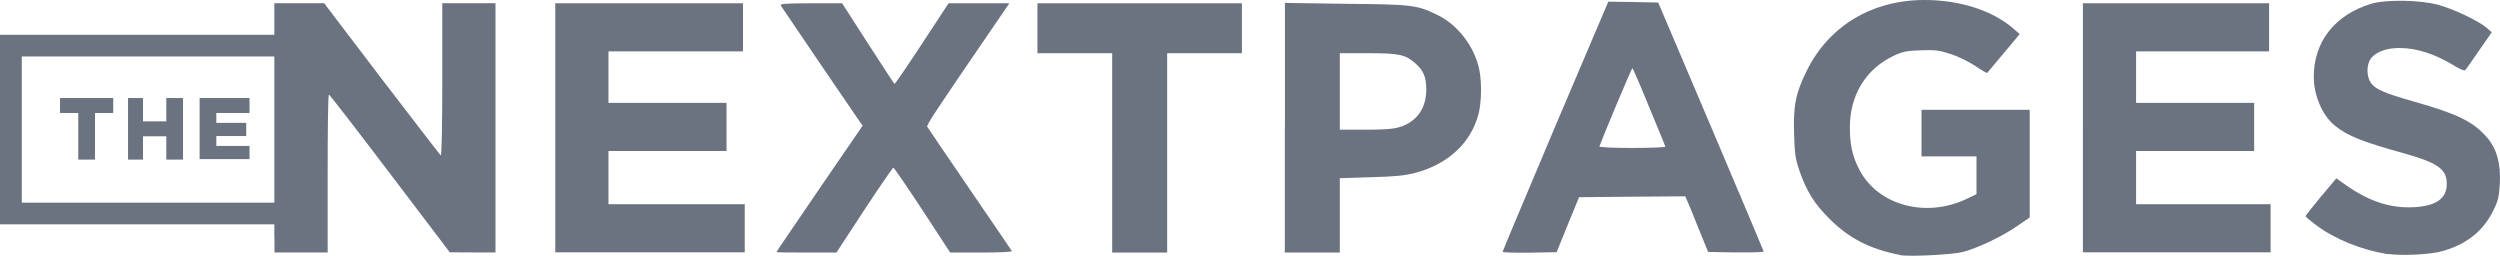<svg xmlns="http://www.w3.org/2000/svg" viewBox="1.04 1.58 197.382 20.191"><g xmlns="http://www.w3.org/2000/svg" fill="#6b7280">
  <path d="M151.05 21.71 c-2.35 -0.46 -3.99 -1.29 -5.52 -2.81 -1.25 -1.23 -1.86 -2.22 -2.43 -3.87 -0.30 -0.88 -0.37 -1.34 -0.41 -2.82 -0.08 -2.27 0.12 -3.28 1 -5.05 1.75 -3.54 5.16 -5.58 9.30 -5.58 2.82 0 5.43 0.85 7.06 2.30 l0.45 0.39 -1.26 1.51 c-0.70 0.83 -1.29 1.54 -1.31 1.56 -0.01 0.03 -0.45 -0.22 -0.93 -0.55 -0.50 -0.33 -1.36 -0.76 -1.94 -0.94 -0.91 -0.30 -1.19 -0.34 -2.35 -0.30 -1.15 0.04 -1.43 0.09 -2.19 0.45 -2.17 1.04 -3.41 3.07 -3.43 5.59 0 1.36 0.18 2.26 0.71 3.31 1.44 2.89 5.31 3.95 8.58 2.35 l0.71 -0.34 0 -1.50 0 -1.48 -2.17 0 -2.17 0 0 -1.84 0 -1.84 4.27 0 4.27 0 0 4.25 0 4.25 -0.98 0.67 c-1.18 0.83 -3.10 1.73 -4.27 2.05 -0.84 0.22 -4.24 0.39 -4.99 0.25z"></path>
  <path d="M189.58 21.65 c-2.10 -0.34 -4.19 -1.18 -5.68 -2.30 -0.46 -0.34 -0.83 -0.66 -0.83 -0.71 0 -0.04 0.55 -0.73 1.22 -1.54 l1.21 -1.44 0.72 0.51 c1.86 1.31 3.53 1.86 5.38 1.77 1.78 -0.09 2.62 -0.68 2.62 -1.85 0 -1.15 -0.70 -1.65 -3.36 -2.40 -3.28 -0.91 -4.44 -1.36 -5.45 -2.17 -1 -0.79 -1.69 -2.38 -1.69 -3.88 0 -2.77 1.67 -4.90 4.53 -5.76 1.14 -0.35 3.82 -0.31 5.25 0.07 1.19 0.31 3.20 1.26 3.85 1.81 l0.42 0.37 -1 1.44 c-0.55 0.80 -1.04 1.50 -1.10 1.55 -0.05 0.07 -0.39 -0.07 -0.75 -0.29 -1.60 -0.98 -3.03 -1.46 -4.44 -1.46 -0.98 0 -1.78 0.28 -2.20 0.76 -0.34 0.38 -0.42 1.18 -0.18 1.76 0.28 0.66 1 1 3.60 1.73 3.37 0.96 4.58 1.55 5.67 2.78 0.79 0.91 1.12 2.06 1.04 3.67 -0.07 1.09 -0.13 1.36 -0.55 2.20 -0.79 1.59 -2.17 2.66 -4.08 3.16 -0.97 0.26 -3.15 0.35 -4.19 0.20z"></path>
  <path d="M22.70 20.41 l0 -1.12 -10.83 0 -10.83 0 0 -7.48 0 -7.48 10.83 0 10.83 0 0 -1.25 0 -1.25 1.97 0 1.96 0 4.54 5.97 c2.51 3.28 4.61 6 4.67 6.05 0.07 0.04 0.12 -2.36 0.12 -5.97 l0 -6.05 2.10 0 2.10 0 0 9.84 0 9.84 -1.80 0 -1.81 -0.01 -4.72 -6.22 c-2.60 -3.43 -4.76 -6.22 -4.82 -6.23 -0.07 0 -0.10 2.81 -0.10 6.23 l0 6.23 -2.10 0 -2.10 0 0 -1.12z m0 -8.60 l0 -5.77 -9.97 0 -9.97 0 0 5.77 0 5.77 9.97 0 9.97 0 0 -5.77z"></path>
  <path d="M7.22 12.34 l0 -1.84 -0.72 0 -0.72 0 0 -0.59 0 -0.59 2.10 0 2.10 0 0 0.59 0 0.59 -0.72 0 -0.72 0 0 1.84 0 1.84 -0.66 0 -0.66 0 0 -1.84z"></path>
  <path d="M11.15 11.75 l0 -2.43 0.59 0 0.59 0 0 0.92 0 0.92 0.92 0 0.92 0 0 -0.92 0 -0.92 0.66 0 0.66 0 0 2.43 0 2.43 -0.66 0 -0.66 0 0 -0.92 0 -0.92 -0.92 0 -0.92 0 0 0.92 0 0.92 -0.59 0 -0.59 0 0 -2.43z"></path>
  <path d="M16.80 11.75 l0 -2.43 1.97 0 1.97 0 0 0.59 0 0.59 -1.31 0 -1.31 0 0 0.39 0 0.39 1.18 0 1.18 0 0 0.52 0 0.52 -1.18 0 -1.18 0 0 0.39 0 0.39 1.31 0 1.31 0 0 0.52 0 0.52 -1.97 0 -1.97 0 0 -2.43z"></path>
  <path d="M44.88 11.68 l0 -9.84 7.41 0 7.41 0 0 1.90 0 1.90 -5.31 0 -5.31 0 0 2.03 0 2.03 4.66 0 4.66 0 0 1.90 0 1.90 -4.66 0 -4.66 0 0 2.10 0 2.10 5.38 0 5.38 0 0 1.90 0 1.90 -7.48 0 -7.48 0 0 -9.84z"></path>
  <path d="M62.34 21.48 c0 -0.03 1.54 -2.28 3.40 -5.01 l3.41 -4.97 -0.24 -0.33 c-0.41 -0.58 -6.13 -8.99 -6.23 -9.16 -0.08 -0.13 0.43 -0.17 2.38 -0.17 l2.47 0 2.03 3.16 c1.12 1.73 2.06 3.18 2.10 3.20 0.04 0.03 1.01 -1.39 2.17 -3.16 l2.10 -3.20 2.40 0 2.40 0 -1.23 1.80 c-4.71 6.88 -5.33 7.82 -5.25 7.95 0.05 0.09 1.56 2.31 3.35 4.93 1.80 2.62 3.29 4.82 3.33 4.88 0.04 0.07 -0.98 0.12 -2.40 0.12 l-2.47 0 -2.19 -3.35 c-1.21 -1.84 -2.24 -3.35 -2.30 -3.35 -0.05 0.01 -1.09 1.51 -2.30 3.35 l-2.19 3.35 -2.38 0 c-1.30 0 -2.36 -0.01 -2.36 -0.04z"></path>
  <path d="M88.85 13.65 l0 -7.87 -2.95 0 -2.95 0 0 -1.97 0 -1.97 8.07 0 8.07 0 0 1.97 0 1.97 -2.95 0 -2.95 0 0 7.87 0 7.87 -2.17 0 -2.17 0 0 -7.87z"></path>
  <path d="M102.49 11.67 l0 -9.86 4.83 0.07 c5.28 0.05 5.58 0.09 7.23 0.89 1.60 0.79 2.90 2.48 3.28 4.29 0.21 0.98 0.18 2.60 -0.05 3.50 -0.60 2.30 -2.40 3.98 -5.01 4.67 -0.80 0.21 -1.57 0.29 -3.48 0.34 l-2.47 0.08 0 2.93 0 2.94 -2.17 0 -2.17 0 0 -9.86z m9.03 -0.05 c1.36 -0.41 2.11 -1.46 2.13 -2.93 0 -1.04 -0.22 -1.56 -0.91 -2.15 -0.77 -0.66 -1.26 -0.76 -3.74 -0.76 l-2.18 0 0 3.02 0 3.02 2.01 0 c1.43 0 2.20 -0.05 2.69 -0.20z"></path>
  <path d="M119.69 21.43 c0 -0.07 1.88 -4.51 4.16 -9.92 l4.17 -9.80 1.97 0.03 1.97 0.04 4.16 9.78 c2.28 5.38 4.16 9.82 4.17 9.88 0 0.05 -0.98 0.08 -2.19 0.07 l-2.20 -0.04 -0.46 -1.13 c-0.25 -0.62 -0.66 -1.61 -0.89 -2.20 l-0.45 -1.06 -4.19 0.03 -4.20 0.04 -0.89 2.17 -0.88 2.17 -2.13 0.04 c-1.17 0.01 -2.13 -0.01 -2.13 -0.07z m12.83 -8.28 c-0.01 -0.07 -0.60 -1.48 -1.29 -3.15 -0.68 -1.68 -1.27 -3.04 -1.31 -3.04 -0.05 0 -2.10 4.84 -2.60 6.18 -0.03 0.07 1.13 0.12 2.60 0.12 1.46 0 2.62 -0.05 2.60 -0.10z"></path>
  <path d="M165.49 11.68 l0 -9.84 7.35 0 7.35 0 0 1.90 0 1.90 -5.25 0 -5.25 0 0 2.03 0 2.03 4.66 0 4.66 0 0 1.90 0 1.90 -4.66 0 -4.66 0 0 2.10 0 2.10 5.31 0 5.31 0 0 1.90 0 1.90 -7.41 0 -7.41 0 0 -9.84z"></path>
 </g></svg>